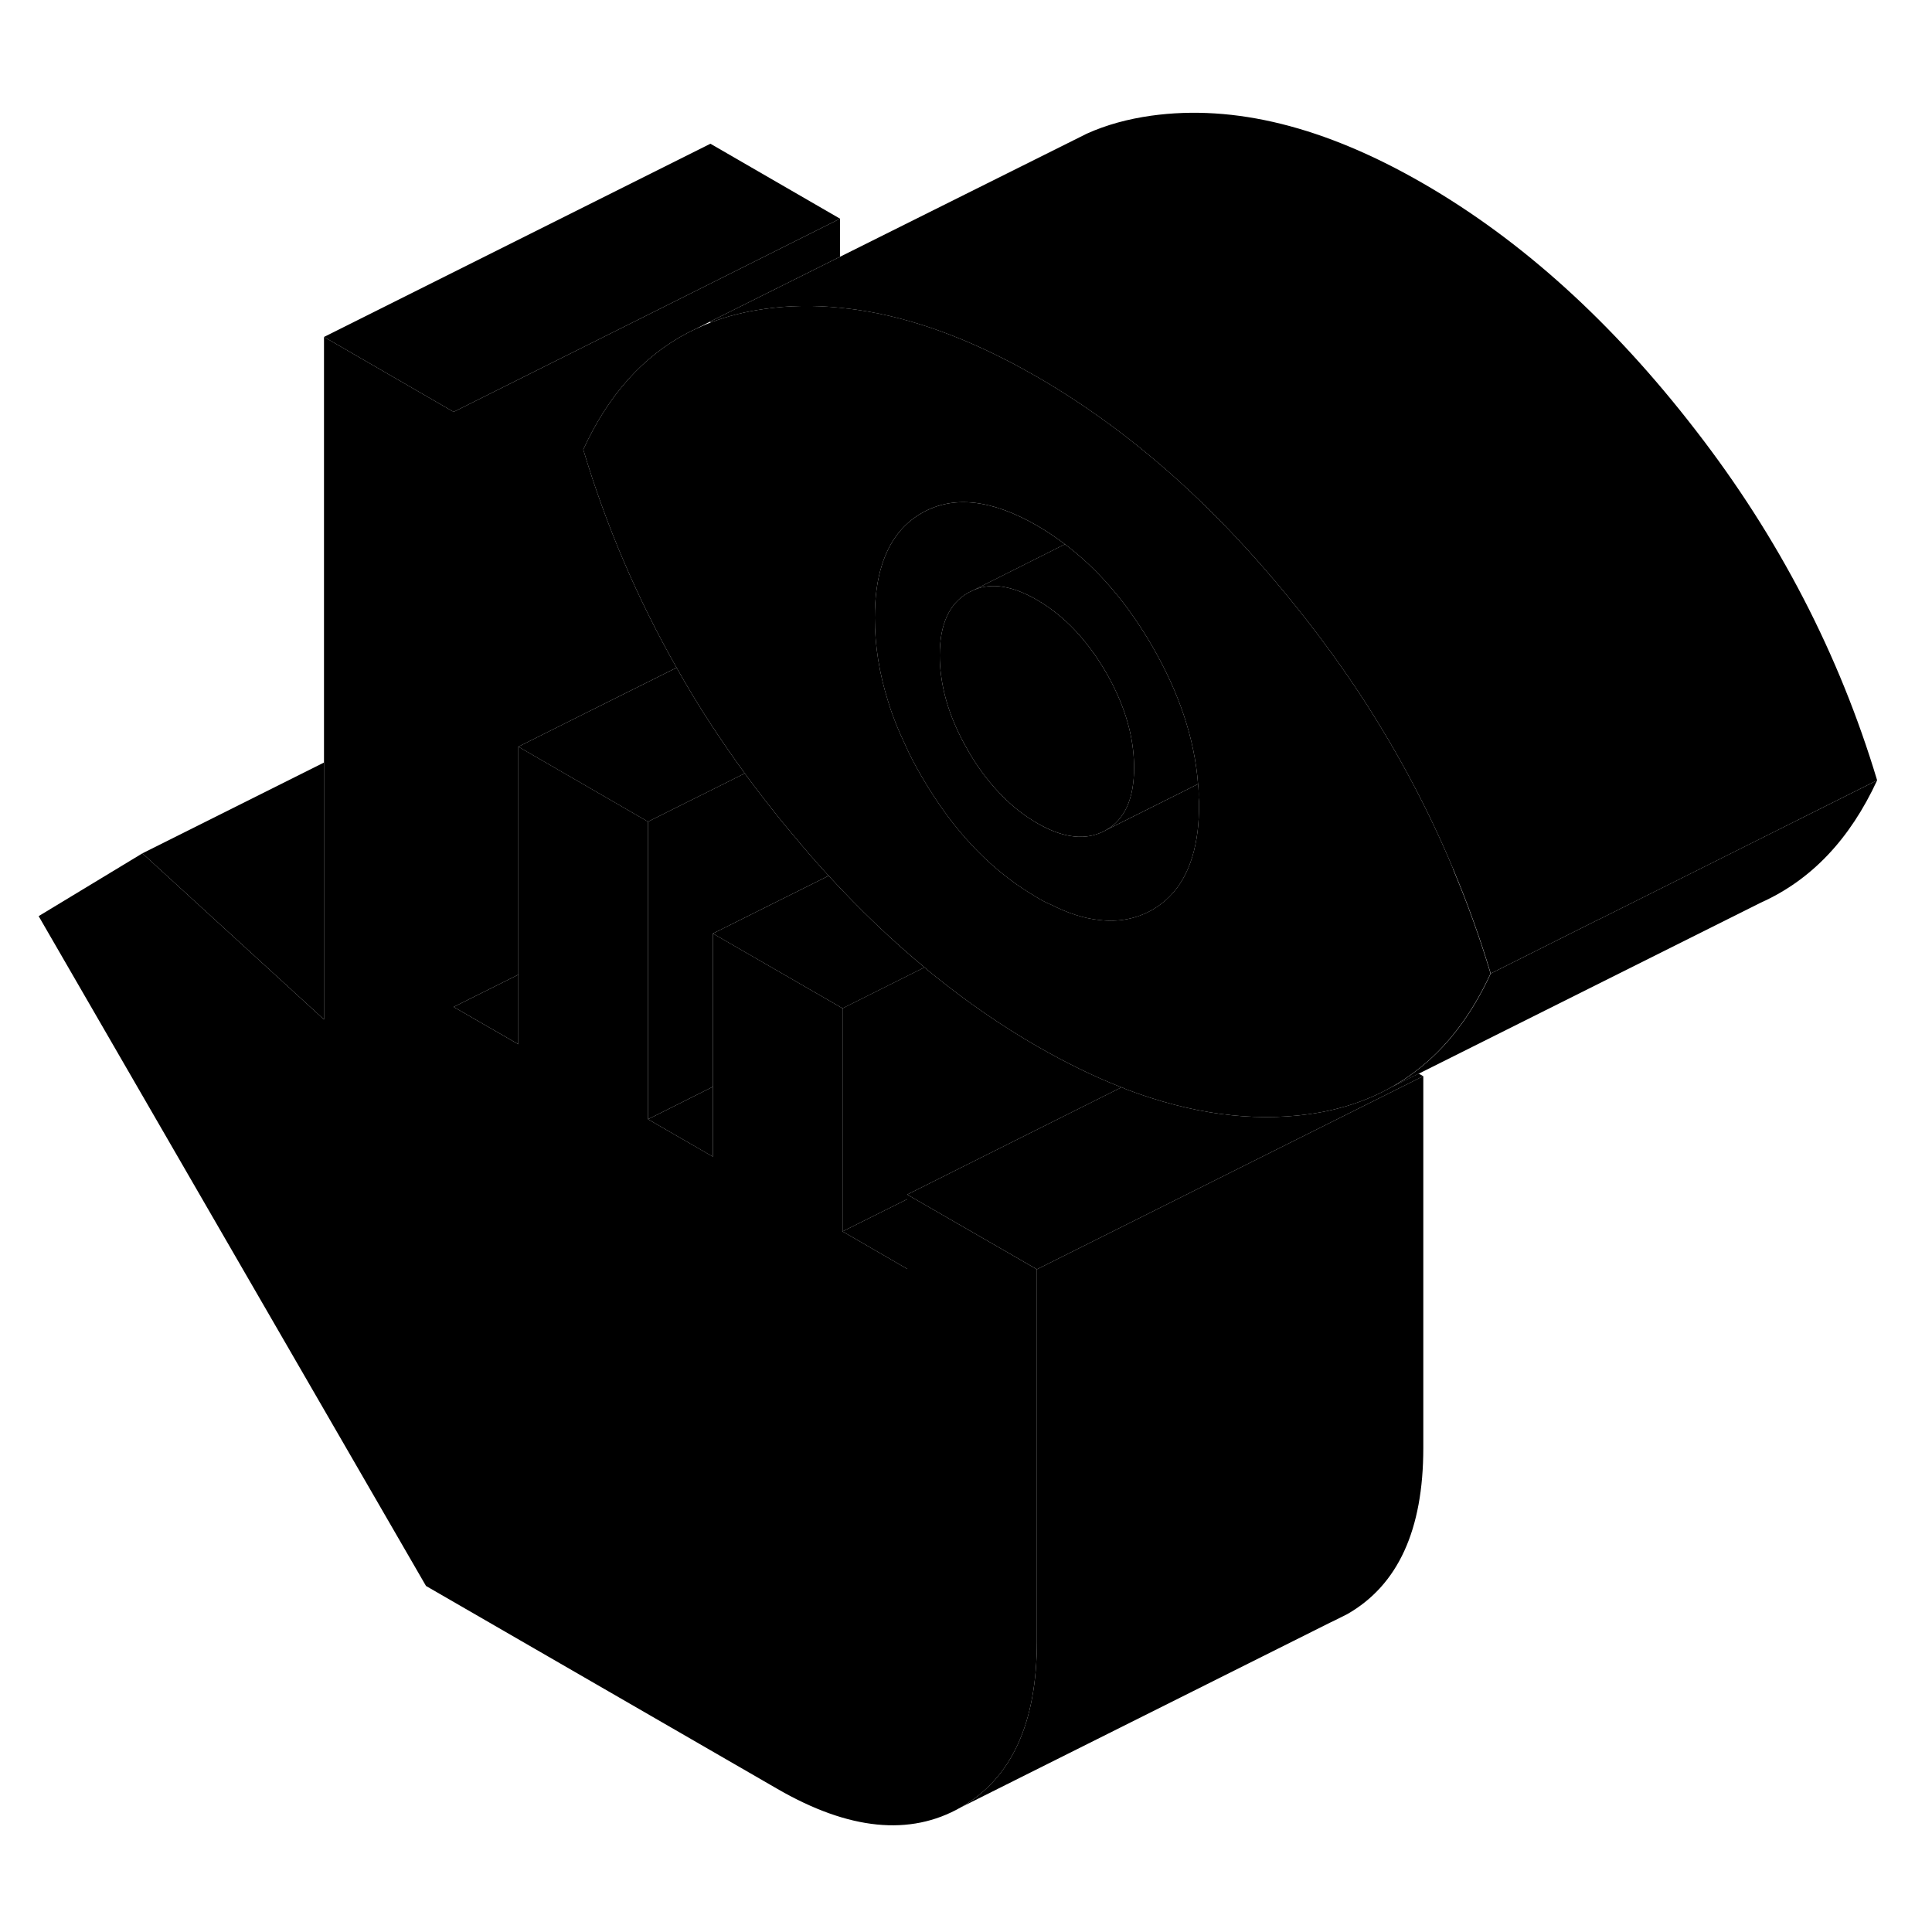 <svg width="48" height="48" viewBox="0 0 100 94" class="pr-icon-iso-duotone-secondary"
     xmlns="http://www.w3.org/2000/svg" stroke-width="1px" stroke-linecap="round" stroke-linejoin="round">
    <path d="M42.89 42.33L36.9 45.32L43.61 49.19L47.85 47.07C46.15 45.66 44.5 44.08 42.89 42.33Z" class="pr-icon-iso-duotone-primary-stroke" stroke-linejoin="round"/>
    <path d="M43.48 8.319L36.77 11.679L23.48 18.319L16.77 14.44L36.77 4.439L43.48 8.319Z" class="pr-icon-iso-duotone-primary-stroke" stroke-linejoin="round"/>
    <path d="M43.48 8.319V10.289L36.77 13.639L35.98 14.039L35.61 14.219C33.29 15.429 31.48 17.449 30.19 20.269C31.37 24.209 32.98 27.969 35.02 31.559L30.35 33.889L26.83 35.649V47.449L23.48 49.119V18.319L36.77 11.679L43.48 8.319Z" class="pr-icon-iso-duotone-primary-stroke" stroke-linejoin="round"/>
    <path d="M58.05 53.279L46.96 58.829V59.069L43.61 60.739V49.189L47.85 47.069C48.02 47.219 48.2 47.369 48.38 47.509C50.09 48.889 51.85 50.099 53.67 51.149C55.17 52.009 56.63 52.729 58.05 53.279Z" class="pr-icon-iso-duotone-primary-stroke" stroke-linejoin="round"/>
    <path d="M46.96 59.069V62.679L43.61 60.739L46.96 59.069Z" class="pr-icon-iso-duotone-primary-stroke" stroke-linejoin="round"/>
    <path d="M53.67 62.7V81.95C53.67 86.189 52.36 89.049 49.73 90.549C47.1 92.049 43.94 91.73 40.25 89.6L22.05 79.089L2 44.419L7.37 41.169L16.77 49.77V14.44L23.48 18.319V49.119L26.83 51.05V35.649L33.54 39.529V54.929L34.02 55.209L36.9 56.869V45.319L43.61 49.19V60.739L46.96 62.679V58.83L47.18 58.959L53.67 62.7Z" class="pr-icon-iso-duotone-primary-stroke" stroke-linejoin="round"/>
    <path d="M73.67 52.699L53.67 62.699L47.18 58.959L46.96 58.829L58.05 53.279H58.06C58.15 53.319 58.23 53.349 58.31 53.389C61.65 54.649 64.79 55.079 67.75 54.669C69.34 54.449 70.76 53.979 72.02 53.269L73.43 52.569L73.66 52.699H73.67Z" class="pr-icon-iso-duotone-primary-stroke" stroke-linejoin="round"/>
    <path d="M36.9 53.249V56.87L34.02 55.209L33.54 54.929L33.79 54.809L36.9 53.249Z" class="pr-icon-iso-duotone-primary-stroke" stroke-linejoin="round"/>
    <path d="M42.89 42.329L36.9 45.319V53.249L33.79 54.809L33.54 54.929V39.529L35.46 38.569L36.77 37.919L38.55 37.029C38.88 37.489 39.23 37.949 39.58 38.399C40.09 39.049 40.6 39.689 41.12 40.299C41.7 40.999 42.29 41.679 42.89 42.329Z" class="pr-icon-iso-duotone-primary-stroke" stroke-linejoin="round"/>
    <path d="M38.55 37.03L36.77 37.92L35.46 38.57L33.54 39.53L26.83 35.65L30.35 33.89L35.02 31.56C35.57 32.54 36.15 33.5 36.77 34.45C37.34 35.32 37.93 36.18 38.55 37.03Z" class="pr-icon-iso-duotone-primary-stroke" stroke-linejoin="round"/>
    <path d="M26.83 47.449V51.049L23.48 49.119L26.83 47.449Z" class="pr-icon-iso-duotone-primary-stroke" stroke-linejoin="round"/>
    <path d="M73.67 52.699V71.949C73.67 76.189 72.36 79.049 69.73 80.549L69.01 80.909L68.9 80.959L49.73 90.549C52.36 89.049 53.67 86.189 53.67 81.949V62.699L73.67 52.699Z" class="pr-icon-iso-duotone-primary-stroke" stroke-linejoin="round"/>
    <path d="M16.77 36.469V49.769L7.37 41.169L16.77 36.469Z" class="pr-icon-iso-duotone-primary-stroke" stroke-linejoin="round"/>
    <path d="M75.22 41.989C73.96 38.969 72.42 36.069 70.62 33.279C69.73 31.909 68.78 30.569 67.76 29.259C65.68 26.569 63.51 24.189 61.25 22.109C58.83 19.889 56.3 18.019 53.67 16.499C53.14 16.199 52.62 15.909 52.11 15.649C49.09 14.099 46.21 13.189 43.48 12.929C42.15 12.789 40.85 12.809 39.58 12.989C38.58 13.129 37.64 13.359 36.77 13.699C36.5 13.799 36.24 13.919 35.98 14.039L35.61 14.219C33.29 15.429 31.48 17.449 30.19 20.269C31.37 24.209 32.98 27.969 35.02 31.559C35.57 32.539 36.15 33.499 36.77 34.449C37.34 35.319 37.93 36.179 38.55 37.029C38.88 37.489 39.23 37.949 39.58 38.399C40.09 39.049 40.6 39.689 41.12 40.299C41.7 40.999 42.29 41.679 42.89 42.329C44.5 44.079 46.15 45.659 47.85 47.069C48.02 47.219 48.2 47.369 48.38 47.509C50.09 48.889 51.85 50.099 53.67 51.149C55.17 52.009 56.63 52.729 58.05 53.279H58.06C58.15 53.319 58.23 53.349 58.31 53.389C61.65 54.649 64.79 55.079 67.75 54.669C69.34 54.449 70.76 53.979 72.02 53.269C72.45 53.029 72.86 52.759 73.25 52.459C74.86 51.249 76.15 49.559 77.15 47.389C76.6 45.549 75.95 43.749 75.21 41.989H75.22ZM61.99 39.999C61.75 41.969 60.97 43.329 59.63 44.099C58.81 44.559 57.9 44.739 56.9 44.619C56.11 44.539 55.27 44.269 54.37 43.809H54.36C54.13 43.709 53.9 43.589 53.67 43.449C53.63 43.419 53.58 43.399 53.54 43.369C51.85 42.369 50.35 40.989 49.05 39.239C48.58 38.609 48.14 37.939 47.72 37.219C47.38 36.639 47.08 36.069 46.83 35.499C46.48 34.769 46.19 34.039 45.97 33.309C45.51 31.859 45.28 30.409 45.28 28.979C45.28 27.929 45.4 27.019 45.65 26.239C46.04 25.009 46.72 24.119 47.72 23.549C49.34 22.629 51.32 22.849 53.67 24.199C54.17 24.489 54.65 24.809 55.12 25.169C56.85 26.469 58.35 28.229 59.63 30.429C61.03 32.849 61.83 35.229 62.01 37.579C62.04 37.809 62.05 38.049 62.04 38.289C62.06 38.419 62.06 38.539 62.06 38.669C62.06 39.139 62.04 39.579 61.99 39.999Z" class="pr-icon-iso-duotone-primary-stroke" stroke-linejoin="round"/>
    <path d="M97.16 37.389L82.76 44.59H82.75L77.16 47.389C76.61 45.55 75.96 43.749 75.22 41.989C73.96 38.969 72.42 36.069 70.62 33.279C69.73 31.91 68.78 30.57 67.76 29.259C65.68 26.57 63.51 24.189 61.25 22.11C58.83 19.89 56.3 18.02 53.67 16.5C53.14 16.2 52.62 15.909 52.11 15.649C49.09 14.1 46.21 13.19 43.48 12.93C42.15 12.79 40.85 12.809 39.58 12.989C38.58 13.13 37.64 13.36 36.77 13.7V13.639L43.48 10.29L55.23 4.429L56.25 3.919C57.27 3.459 58.38 3.159 59.58 2.989C63.89 2.389 68.58 3.559 73.67 6.499C78.76 9.439 83.46 13.69 87.76 19.259C92.07 24.82 95.2 30.869 97.16 37.389Z" class="pr-icon-iso-duotone-primary-stroke" stroke-linejoin="round"/>
    <path d="M62.06 38.67C62.06 39.14 62.04 39.58 61.99 40C61.75 41.97 60.97 43.33 59.63 44.1C58.81 44.56 57.9 44.74 56.9 44.62C56.11 44.54 55.27 44.27 54.37 43.81H54.36C54.13 43.71 53.9 43.59 53.67 43.45C53.63 43.42 53.58 43.4 53.54 43.37C51.85 42.37 50.35 40.99 49.05 39.24C48.58 38.61 48.14 37.94 47.72 37.22C47.38 36.64 47.08 36.07 46.83 35.5C46.48 34.77 46.19 34.04 45.97 33.31C45.51 31.86 45.28 30.41 45.28 28.98C45.28 27.93 45.4 27.02 45.65 26.24C46.04 25.01 46.72 24.12 47.72 23.55C49.34 22.63 51.32 22.85 53.67 24.2C54.17 24.49 54.65 24.81 55.12 25.17L50.42 27.53L50.24 27.62H50.23L50.11 27.68C49.13 28.24 48.64 29.32 48.64 30.92C48.64 31.26 48.66 31.6 48.71 31.95C48.87 33.23 49.34 34.53 50.11 35.86C50.57 36.66 51.08 37.35 51.64 37.95C52.22 38.58 52.85 39.11 53.54 39.52C53.58 39.55 53.63 39.57 53.67 39.6C54.91 40.32 55.99 40.49 56.9 40.13C57.02 40.09 57.13 40.03 57.24 39.97L61.38 37.9L62.01 37.58C62.04 37.81 62.05 38.05 62.04 38.29C62.06 38.42 62.06 38.54 62.06 38.67Z" class="pr-icon-iso-duotone-primary-stroke" stroke-linejoin="round"/>
    <path d="M62.01 37.579L61.38 37.899L57.24 39.969C58.22 39.419 58.7 38.339 58.7 36.729C58.7 36.599 58.7 36.479 58.69 36.349C58.62 34.869 58.14 33.349 57.24 31.789C56.26 30.109 55.07 28.859 53.67 28.049C52.41 27.319 51.33 27.149 50.42 27.529L55.12 25.169C56.85 26.469 58.35 28.229 59.63 30.429C61.03 32.849 61.83 35.229 62.01 37.579Z" class="pr-icon-iso-duotone-primary-stroke" stroke-linejoin="round"/>
    <path d="M58.7 36.73C58.7 38.34 58.22 39.419 57.24 39.969C57.13 40.029 57.02 40.09 56.9 40.13C55.99 40.489 54.91 40.319 53.67 39.599C53.63 39.569 53.58 39.55 53.54 39.52C52.85 39.109 52.22 38.58 51.64 37.95C51.08 37.349 50.57 36.66 50.11 35.859C49.34 34.529 48.87 33.23 48.71 31.95C48.66 31.599 48.64 31.259 48.64 30.919C48.64 29.32 49.13 28.239 50.11 27.68L50.23 27.619H50.24L50.42 27.529C51.33 27.149 52.41 27.32 53.67 28.049C55.07 28.86 56.26 30.11 57.24 31.79C58.14 33.349 58.62 34.87 58.69 36.349C58.7 36.48 58.7 36.599 58.7 36.73Z" class="pr-icon-iso-duotone-primary-stroke" stroke-linejoin="round"/>
    <path d="M97.16 37.39C95.75 40.44 93.75 42.55 91.14 43.72L73.44 52.57L72.03 53.27C72.46 53.03 72.87 52.76 73.26 52.46C74.87 51.25 76.16 49.56 77.16 47.39L82.75 44.59H82.76L97.16 37.39Z" class="pr-icon-iso-duotone-primary-stroke" stroke-linejoin="round"/>
</svg>
